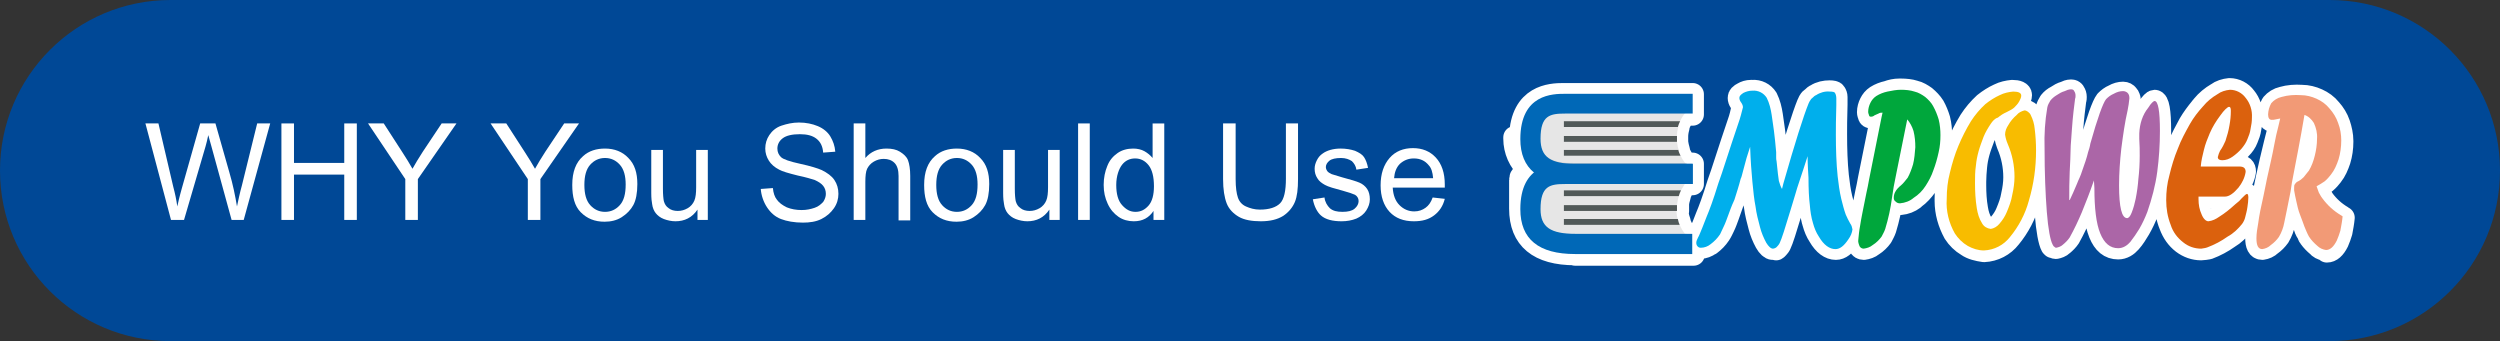<?xml version="1.0" encoding="utf-8"?>
<!-- Generator: Adobe Illustrator 26.3.1, SVG Export Plug-In . SVG Version: 6.00 Build 0)  -->
<svg version="1.1" id="圖層_1" xmlns="http://www.w3.org/2000/svg" xmlns:xlink="http://www.w3.org/1999/xlink" x="0px" y="0px"
	 viewBox="0 0 557 76" style="enable-background:new 0 0 557 76;" xml:space="preserve">
<rect x="0" y="0" width="557" height="76" fill="#333333" stroke="none"/>
<style type="text/css">
	.st0{fill:#004896;}
	.st1{enable-background:new    ;}
	.st2{fill:#FFFFFF;}
	.st3{fill:#FFFFFF;stroke:#FFFFFF;stroke-width:5;stroke-linejoin:round;}
	.st4{fill:#00AFEC;}
	.st5{fill:#00A73C;}
	.st6{fill:#F8BC00;}
	.st7{fill:#AB66A7;}
	.st8{fill:#DB610D;}
	.st9{fill:#F29A76;}
	.st10{fill:#E6E6E6;}
	.st11{fill:#CCCCCC;}
	.st12{fill:#515958;}
	.st13{fill:#0068B7;}
</style>
<g id="Group_1079" transform="translate(-14918 -4908)">
	<path id="Rectangle_159" class="st0" d="M14956,4908h481c21,0,38,17,38,38l0,0c0,21-17,38-38,38h-481c-21,0-38-17-38-38l0,0
		C14918,4925,14935,4908,14956,4908z"/>
	<g id="Group_1055" transform="translate(14312 4508)">
		<g class="st1">
			<path class="st2" d="M644.1,449l-5.7-21.5h2.9l3.3,14.1c0.4,1.5,0.7,2.9,0.9,4.4c0.5-2.3,0.9-3.6,1-4l4.1-14.5h3.4l3.1,10.9
				c0.8,2.7,1.3,5.2,1.7,7.6c0.3-1.4,0.6-2.9,1.1-4.7l3.4-13.8h2.9l-5.9,21.5h-2.7l-4.5-16.4c-0.4-1.4-0.6-2.2-0.7-2.5
				c-0.2,1-0.4,1.8-0.6,2.5L647,449H644.1z"/>
			<path class="st2" d="M668.7,449v-21.5h2.8v8.8h11.2v-8.8h2.8V449h-2.8v-10.1h-11.2V449H668.7z"/>
			<path class="st2" d="M696.3,449v-9.1l-8.3-12.4h3.5l4.2,6.5c0.8,1.2,1.5,2.4,2.2,3.6c0.6-1.1,1.4-2.4,2.3-3.8l4.2-6.3h3.3
				l-8.6,12.4v9.1H696.3z"/>
			<path class="st2" d="M723.6,449v-9.1l-8.3-12.4h3.5l4.2,6.5c0.8,1.2,1.5,2.4,2.2,3.6c0.6-1.1,1.4-2.4,2.3-3.8l4.2-6.3h3.3
				l-8.6,12.4v9.1H723.6z"/>
			<path class="st2" d="M733.5,441.2c0-2.9,0.8-5,2.4-6.4c1.3-1.2,3-1.7,4.9-1.7c2.1,0,3.9,0.7,5.2,2.1c1.4,1.4,2,3.3,2,5.8
				c0,2-0.3,3.6-0.9,4.7s-1.5,2-2.6,2.7s-2.4,1-3.8,1c-2.2,0-3.9-0.7-5.3-2.1S733.5,443.8,733.5,441.2z M736.2,441.2
				c0,2,0.4,3.5,1.3,4.5s2,1.5,3.3,1.5c1.3,0,2.4-0.5,3.3-1.5s1.3-2.5,1.3-4.6c0-1.9-0.4-3.4-1.3-4.4s-2-1.5-3.3-1.5
				c-1.3,0-2.4,0.5-3.3,1.5S736.2,439.2,736.2,441.2z"/>
			<path class="st2" d="M761.4,449v-2.3c-1.2,1.8-2.9,2.6-4.9,2.6c-0.9,0-1.8-0.2-2.6-0.5s-1.4-0.8-1.8-1.3c-0.4-0.5-0.7-1.2-0.8-2
				c-0.1-0.5-0.2-1.3-0.2-2.5v-9.6h2.6v8.6c0,1.4,0.1,2.3,0.2,2.8c0.2,0.7,0.5,1.2,1.1,1.6c0.5,0.4,1.2,0.6,2,0.6s1.5-0.2,2.2-0.6
				c0.7-0.4,1.2-1,1.5-1.7s0.4-1.7,0.4-3v-8.3h2.6V449H761.4z"/>
			<path class="st2" d="M775.5,442.1l2.7-0.2c0.1,1.1,0.4,2,0.9,2.6c0.5,0.7,1.2,1.2,2.2,1.7c1,0.4,2.1,0.6,3.3,0.6
				c1.1,0,2-0.2,2.9-0.5s1.4-0.8,1.9-1.3c0.4-0.6,0.6-1.2,0.6-1.8c0-0.7-0.2-1.3-0.6-1.8c-0.4-0.5-1-0.9-1.9-1.3
				c-0.6-0.2-1.9-0.6-3.8-1c-2-0.5-3.4-0.9-4.1-1.3c-1-0.5-1.8-1.2-2.3-2c-0.5-0.8-0.8-1.7-0.8-2.7c0-1.1,0.3-2.1,0.9-3
				c0.6-0.9,1.5-1.7,2.7-2.1s2.5-0.7,3.9-0.7c1.6,0,3,0.3,4.2,0.8c1.2,0.5,2.2,1.3,2.8,2.3s1,2.1,1.1,3.4l-2.7,0.2
				c-0.1-1.4-0.6-2.4-1.5-3.1s-2.1-1-3.7-1c-1.7,0-3,0.3-3.8,0.9c-0.8,0.6-1.2,1.4-1.2,2.3c0,0.8,0.3,1.4,0.8,1.9
				c0.5,0.5,2,1,4.3,1.5s3.9,1,4.8,1.4c1.2,0.6,2.2,1.3,2.8,2.2c0.6,0.9,0.9,1.9,0.9,3.1c0,1.1-0.3,2.2-1,3.2
				c-0.7,1-1.6,1.8-2.8,2.4c-1.2,0.6-2.6,0.8-4.1,0.8c-1.9,0-3.6-0.3-4.9-0.8s-2.3-1.4-3.1-2.6S775.6,443.5,775.5,442.1z"/>
			<path class="st2" d="M796.2,449v-21.5h2.6v7.7c1.2-1.4,2.8-2.1,4.7-2.1c1.2,0,2.2,0.2,3,0.7c0.8,0.5,1.5,1.1,1.8,1.9
				s0.5,2,0.5,3.5v9.9h-2.6v-9.9c0-1.3-0.3-2.3-0.9-2.9c-0.6-0.6-1.4-0.9-2.4-0.9c-0.8,0-1.5,0.2-2.2,0.6s-1.2,1-1.5,1.6
				s-0.4,1.7-0.4,2.9v8.5H796.2z"/>
			<path class="st2" d="M811.9,441.2c0-2.9,0.8-5,2.4-6.4c1.3-1.2,3-1.7,4.9-1.7c2.1,0,3.9,0.7,5.2,2.1c1.4,1.4,2,3.3,2,5.8
				c0,2-0.3,3.6-0.9,4.7s-1.5,2-2.6,2.7s-2.4,1-3.8,1c-2.2,0-3.9-0.7-5.3-2.1S811.9,443.8,811.9,441.2z M814.6,441.2
				c0,2,0.4,3.5,1.3,4.5s2,1.5,3.3,1.5c1.3,0,2.4-0.5,3.3-1.5s1.3-2.5,1.3-4.6c0-1.9-0.4-3.4-1.3-4.4s-2-1.5-3.3-1.5
				c-1.3,0-2.4,0.5-3.3,1.5S814.6,439.2,814.6,441.2z"/>
			<path class="st2" d="M839.8,449v-2.3c-1.2,1.8-2.9,2.6-4.9,2.6c-0.9,0-1.8-0.2-2.6-0.5s-1.4-0.8-1.8-1.3c-0.4-0.5-0.7-1.2-0.8-2
				c-0.1-0.5-0.2-1.3-0.2-2.5v-9.6h2.6v8.6c0,1.4,0.1,2.3,0.2,2.8c0.2,0.7,0.5,1.2,1.1,1.6c0.5,0.4,1.2,0.6,2,0.6s1.5-0.2,2.2-0.6
				c0.7-0.4,1.2-1,1.5-1.7s0.4-1.7,0.4-3v-8.3h2.6V449H839.8z"/>
			<path class="st2" d="M846.2,449v-21.5h2.6V449H846.2z"/>
			<path class="st2" d="M863,449v-2c-1,1.5-2.4,2.3-4.4,2.3c-1.2,0-2.4-0.3-3.4-1s-1.8-1.6-2.4-2.9s-0.9-2.6-0.9-4.2
				c0-1.6,0.3-3,0.8-4.2c0.5-1.3,1.3-2.2,2.3-2.9s2.2-1,3.5-1c0.9,0,1.8,0.2,2.5,0.6c0.7,0.4,1.3,0.9,1.8,1.5v-7.7h2.6V449H863z
				 M854.7,441.2c0,2,0.4,3.5,1.3,4.5s1.8,1.5,3,1.5c1.2,0,2.1-0.5,2.9-1.4c0.8-0.9,1.2-2.4,1.2-4.3c0-2.1-0.4-3.7-1.2-4.7
				s-1.8-1.5-3-1.5c-1.2,0-2.2,0.5-2.9,1.4S854.7,439.2,854.7,441.2z"/>
			<path class="st2" d="M892.4,427.5h2.8v12.4c0,2.2-0.2,3.9-0.7,5.1s-1.4,2.3-2.6,3.1c-1.3,0.8-2.9,1.2-5,1.2c-2,0-3.7-0.3-4.9-1
				s-2.2-1.7-2.7-3s-0.8-3.1-0.8-5.4v-12.4h2.8v12.4c0,1.9,0.2,3.2,0.5,4.1c0.3,0.9,0.9,1.6,1.8,2s1.9,0.7,3.1,0.7
				c2.1,0,3.6-0.5,4.5-1.4s1.3-2.8,1.3-5.5V427.5z"/>
			<path class="st2" d="M898.5,444.4l2.6-0.4c0.1,1,0.6,1.8,1.2,2.4c0.7,0.6,1.6,0.8,2.8,0.8c1.2,0,2.1-0.2,2.7-0.7
				c0.6-0.5,0.9-1.1,0.9-1.7c0-0.6-0.3-1.1-0.8-1.4c-0.4-0.2-1.3-0.5-2.7-0.9c-1.9-0.5-3.3-0.9-4-1.3c-0.7-0.4-1.3-0.8-1.7-1.5
				c-0.4-0.6-0.6-1.3-0.6-2.1c0-0.7,0.2-1.3,0.5-1.9c0.3-0.6,0.7-1.1,1.3-1.5c0.4-0.3,1-0.6,1.7-0.8c0.7-0.2,1.5-0.3,2.3-0.3
				c1.2,0,2.3,0.2,3.2,0.5c0.9,0.4,1.6,0.8,2,1.4c0.4,0.6,0.7,1.4,0.9,2.4l-2.6,0.4c-0.1-0.8-0.5-1.4-1-1.9
				c-0.6-0.4-1.4-0.7-2.4-0.7c-1.2,0-2.1,0.2-2.6,0.6s-0.8,0.9-0.8,1.4c0,0.3,0.1,0.6,0.3,0.9c0.2,0.3,0.6,0.5,1,0.7
				c0.3,0.1,1,0.3,2.3,0.7c1.9,0.5,3.2,0.9,3.9,1.2c0.7,0.3,1.3,0.8,1.7,1.4s0.6,1.4,0.6,2.3c0,0.9-0.3,1.7-0.8,2.5
				c-0.5,0.8-1.3,1.4-2.2,1.8c-1,0.4-2.1,0.6-3.3,0.6c-2,0-3.6-0.4-4.6-1.3C899.5,447.3,898.8,446,898.5,444.4z"/>
			<path class="st2" d="M925.2,444l2.7,0.3c-0.4,1.6-1.2,2.8-2.4,3.7s-2.6,1.3-4.5,1.3c-2.3,0-4.1-0.7-5.4-2.1c-1.3-1.4-2-3.4-2-5.9
				c0-2.6,0.7-4.6,2-6.1s3.1-2.2,5.2-2.2c2.1,0,3.8,0.7,5.1,2.1s2,3.4,2,6c0,0.2,0,0.4,0,0.7h-11.6c0.1,1.7,0.6,3,1.5,3.9
				s2,1.4,3.3,1.4c1,0,1.8-0.3,2.5-0.8S924.8,445.1,925.2,444z M916.6,439.7h8.7c-0.1-1.3-0.4-2.3-1-2.9c-0.8-1-1.9-1.5-3.3-1.5
				c-1.2,0-2.2,0.4-3.1,1.2C917.1,437.3,916.7,438.4,916.6,439.7z"/>
		</g>
		<g id="Group_1054" transform="translate(-9.269 -4)">
			<g id="Group_1053" transform="translate(954 424.001)">
				<path id="Union_24" class="st3" d="M12.2,36.6C4.1,36.6,0,33.2,0,26.5v-0.2c0,0,0,0,0-0.1c0,0,0-0.1,0-0.1V26c0,0,0-0.1,0-0.1
					c0,0,0,0,0-0.1c0,0,0-0.1,0-0.1c0,0,0,0,0-0.1c0-0.1,0-0.1,0-0.2c0,0,0,0,0,0c0-0.1,0-0.1,0-0.2c0,0,0,0,0-0.1c0,0,0-0.1,0-0.1
					c0,0,0,0,0-0.1c0,0,0-0.1,0-0.1c0,0,0-0.1,0-0.1l0-0.1c0,0,0-0.1,0-0.1c0,0,0-0.1,0-0.1c0,0,0,0,0-0.1l0-0.2l0,0
					c0,0,0-0.1,0-0.1c0,0,0,0,0-0.1l0-0.1l0-0.1c0,0,0-0.1,0-0.1l0-0.1c0,0,0-0.1,0-0.1c0,0,0,0,0-0.1l0-0.1l0-0.1l0-0.1
					c0,0,0,0,0-0.1l0-0.1l0-0.1l0-0.1l0-0.1l0-0.1c0,0,0,0,0-0.1s0-0.1,0-0.1s0,0,0-0.1c0,0,0-0.1,0-0.1l0-0.1l0-0.1c0,0,0,0,0-0.1
					s0-0.1,0-0.1s0,0,0-0.1l0-0.1c0,0,0,0,0-0.1l0-0.1c0,0,0,0,0-0.1s0-0.1,0-0.1s0-0.1,0-0.1s0,0,0-0.1l0-0.1c0,0,0,0,0-0.1l0-0.1
					c0,0,0,0,0-0.1s0,0,0-0.1s0,0,0-0.1s0,0,0-0.1c0,0,0,0,0,0c0-0.1,0.1-0.2,0.1-0.3c0,0,0,0,0,0l0-0.1l0,0c0,0,0,0,0-0.1l0,0
					c0,0,0-0.1,0-0.1c0,0,0,0,0,0c0.1-0.1,0.1-0.2,0.2-0.3c0,0,0,0,0,0l0.1-0.1l0,0c0,0,0-0.1,0.1-0.1c0,0,0,0,0,0
					c0,0,0-0.1,0.1-0.1l0,0c0.3-0.4,0.7-0.8,1.1-1.2c-1.9-1.7-3-4.2-3-6.8v0c0,0,0-0.1,0-0.1v0c0,0,0-0.1,0-0.1v0c0,0,0-0.1,0-0.1v0
					C0,11.1,0,11,0,11c0-0.2,0-0.3,0-0.4c0-0.1,0-0.2,0-0.2c0.3-9.1,6.8-9.4,9.6-9.4h1.5v0h27.3v4.5h-1.8c-0.1,0.2-0.3,0.4-0.4,0.6
					c0,0,0,0,0,0c0,0,0,0,0,0c-0.2,0.3-0.4,0.7-0.6,1c-0.2,0.4-0.3,0.8-0.5,1.3h0.1c-0.2,0.7-0.3,1.4-0.3,2H9.7v0h25.2v1.3
					c0.1,0.6,0.2,1.2,0.4,1.8h-0.1c0.1,0.4,0.3,0.8,0.5,1.2l0,0c0.3,0.5,0.6,1.1,1,1.6H37v0.2h1.4V21h-1.7c-0.2,0.2-0.3,0.4-0.4,0.6
					c0,0,0,0,0,0c0,0,0,0,0,0c-0.1,0.2-0.3,0.5-0.4,0.7h0.1c-0.2,0.4-0.4,0.8-0.5,1.3c-0.2,0.7-0.4,1.4-0.4,2V27h-0.1
					c0,0.6,0.1,1.3,0.3,1.9c0.1,0.3,0.2,0.5,0.2,0.8c0,0,0,0,0,0c0.1,0.2,0.1,0.3,0.2,0.5l0,0c0.3,0.7,0.7,1.4,1.2,2h1.7v4.5H12.2z
					 M36.9,16.5l-0.1-0.2L36.9,16.5L36.9,16.5z M99.6,34.7c-1.2-0.7-2.2-1.7-2.9-2.8c-1.2-2.2-1.9-4.6-1.9-7.1c0-0.2,0-0.4,0-0.6
					c0-2,0.2-3.9,0.7-5.8c0.5-2.1,1.1-4.1,1.9-6c0.8-1.9,1.7-3.7,2.8-5.5c0.9-1.4,2-2.7,3.2-3.8c1-0.8,2.1-1.5,3.2-2
					c1-0.5,2-0.7,3-0.8c1.2,0,1.9,0.3,1.9,0.9l0,0l0,0c0,0.4-0.2,0.8-0.4,1.2c-0.3,0.6-0.8,1.1-1.2,1.5c-0.5,0.4-1.1,0.7-1.7,1
					c-0.7,0.3-1.3,0.7-1.9,1.2c-0.6,0.5-1.1,1.1-1.5,1.7c-0.6,0.9-1.2,1.9-1.6,2.9c-0.4,1.1-0.8,2.1-1.1,3.2
					c-0.3,1.1-0.5,2.1-0.6,3.2c-0.1,1.1-0.2,2.3-0.2,3.4c0,0.2,0,0.3,0,0.5c0,0.1,0,0.2,0,0.3c0,1.7,0.1,3.5,0.4,5.2
					c0.2,1.2,0.5,2.3,1.2,3.4c0,0,0,0,0,0.1c0.4,0.7,1.1,1.1,1.9,1.1c0.7-0.1,1.4-0.5,1.9-1.1c0.7-0.8,1.3-1.7,1.7-2.7
					c0.5-1.2,1-2.5,1.2-3.8c0.3-1.3,0.5-2.7,0.5-4c0-2.5-0.5-5-1.5-7.3c-0.1-0.3-0.2-0.6-0.3-0.9c-0.1-0.4-0.2-0.8-0.2-1.2
					c0-0.7,0.2-1.3,0.6-1.9c0-0.1,0.1-0.1,0.1-0.2c0.5-0.8,1.1-1.6,1.9-2.3c0.4-0.5,1-0.8,1.7-1c0.3,0,0.5,0.1,0.8,0.3
					c0.2,0.2,0.5,0.4,0.6,0.7c0,0,0,0.1,0,0.1c0.4,1,0.7,2,0.8,3c0.2,1.6,0.3,3.2,0.3,4.8c0,0.1,0,0.2,0,0.4c0,3.7-0.5,7.3-1.6,10.8
					c-0.8,3-2.3,5.8-4.2,8.1c-1.4,1.8-3.5,2.9-5.8,3C101.9,35.7,100.6,35.4,99.6,34.7L99.6,34.7z M179.2,35.6
					c-0.6-0.1-1.2-0.4-1.6-0.9c-0.6-0.5-1.2-1.1-1.7-1.8c-0.1-0.1-0.1-0.2-0.2-0.3s-0.1-0.2-0.1-0.3c0,0,0,0,0,0
					c0-0.1-0.1-0.2-0.1-0.3c0,0,0,0,0,0c0-0.1-0.1-0.1-0.1-0.2c0,0,0-0.1-0.1-0.1l-0.1-0.1c-0.2-0.4-0.4-0.8-0.5-1.2
					c-0.3-0.8-0.6-1.7-1-2.7s-0.6-2-0.8-2.9s-0.4-1.8-0.5-2.5c0-0.1,0-0.2,0-0.3s0-0.2,0-0.3c0-0.3,0-0.6,0.2-0.8
					c0.2-0.3,0.4-0.5,0.7-0.6c0.4-0.2,0.8-0.5,1.2-0.9c0.4-0.5,0.8-1,1.2-1.5c0.6-1,1-2.1,1.3-3.3c0.3-1.2,0.5-2.5,0.5-3.8
					c0-0.1,0-0.2,0-0.3c0-1.1-0.2-2.2-0.7-3.2c-0.5-0.8-1.2-1.5-2.1-1.8c-0.9,5.4-1.9,10.4-2.8,15.1l-0.3,2
					c-0.6,3.1-1.1,5.4-1.4,6.9c-0.2,1.1-0.6,2.2-1.2,3.2c-0.5,0.7-1.1,1.3-1.8,1.8c-0.5,0.5-1.2,0.8-1.9,0.9c-0.9,0-1.3-0.8-1.3-2.4
					c0-1.1,0.2-2.3,0.4-3.4c0.2-1.6,0.6-3.6,1.2-6.2c0.5-2.5,1-5,1.6-7.5s1.2-5.1,1.9-7.6l0.4-1.7c-0.3,0.1-0.7,0.1-1,0.2
					c-0.3,0.1-0.6,0.1-0.9,0.1c-0.5,0-0.8-0.4-0.8-1.2c0-0.4,0.1-0.9,0.2-1.3c0.1-0.4,0.3-0.8,0.5-1.2c0.6-0.7,1.4-1.2,2.3-1.4
					c1.4-0.4,2.8-0.5,4.3-0.4c1.2,0,2.4,0.3,3.5,0.8c1.1,0.5,2.1,1.2,2.9,2.2c0.8,0.9,1.5,2,1.9,3.2c0.4,1.2,0.7,2.5,0.7,3.8
					c0,0,0,0.1,0,0.1s0,0.1,0,0.1c0,1.4-0.2,2.8-0.6,4.1c-0.4,1.2-0.9,2.4-1.7,3.4c-0.4,0.5-0.8,1-1.4,1.5c-0.6,0.4-1.2,0.8-1.8,1.1
					c0.1,0.5,0.3,0.9,0.5,1.4c0.2,0.3,0.4,0.8,0.8,1.4c1.1,1.5,2.5,2.8,4.2,3.8c0.1,0.1,0.2,0.2,0.3,0.2c-0.1,1.1-0.3,2.1-0.5,3.2
					c-0.2,0.7-0.5,1.5-0.8,2.2c-0.7,1.4-1.5,2.1-2.4,2.1C179.4,35.6,179.3,35.6,179.2,35.6L179.2,35.6z M151.7,35.5L151.7,35.5
					c-1.5,0-2.9-0.5-4.1-1.4c-1.3-1-2.2-2.3-2.8-3.9c-0.7-1.7-1-3.5-1-5.4c0-0.1,0-0.1,0-0.2c0-1.9,0.2-3.7,0.7-5.5
					c0.5-2.1,1.1-4.1,1.9-6c0.1-0.2,0.2-0.5,0.3-0.7c0.7-1.6,1.5-3.2,2.4-4.8c0.7-1.2,1.6-2.4,2.5-3.5c0.1-0.2,0.3-0.3,0.4-0.5
					c0.9-1.1,2-2,3.2-2.7c0.8-0.6,1.8-0.9,2.8-1c1.4,0,2.7,0.7,3.5,1.8c1,1.2,1.5,2.8,1.4,4.4c0,0.8-0.1,1.6-0.3,2.5
					c-0.1,0.8-0.4,1.6-0.7,2.3c-0.3,0.8-0.8,1.5-1.4,2.1c-0.6,0.7-1.3,1.3-2,1.8c-0.7,0.5-1.5,0.8-2.3,0.8c-0.6,0-1-0.2-1-0.7
					c0.1-0.5,0.3-1,0.5-1.4c0.5-0.7,0.9-1.5,1.2-2.2c0.4-1.2,0.7-2.3,0.9-3.5c0.2-1.1,0.3-2.1,0.3-3.2c0-0.6-0.1-0.9-0.4-0.9
					s-1.1,0.7-2,2c-0.9,1.2-1.7,2.5-2.3,3.9c-0.5,1.2-1,2.4-1.3,3.7c-0.3,1.2-0.6,2.4-0.7,3.7h8.6c1,0,1.4,0.4,1.4,1.2
					c-0.2,1.3-0.8,2.5-1.6,3.5c-1,1.6-2,2.3-2.9,2.3h-5.9v0.6c0,0,0,0.1,0,0.1c0,0.1,0,0.2,0,0.3c0,1,0.3,2,0.7,2.9
					c0.4,0.9,0.8,1.3,1.2,1.5c0.1,0,0.2,0,0.3,0c0.9-0.1,1.7-0.5,2.4-1c1.3-0.8,2.5-1.8,3.6-2.8l0.6-0.5c0.3-0.2,0.5-0.5,0.8-0.8
					c0.6-0.6,1-1,1.2-1s0.3,0.3,0.3,0.9c0,0.7-0.1,1.4-0.2,2.1c0,0.2-0.1,0.4-0.1,0.6c0,0,0,0,0,0c0,0.1,0,0.1,0,0.2
					c0,0,0,0.1,0,0.1c0,0,0,0.1,0,0.1c-0.1,0.4-0.2,0.8-0.3,1.2c-0.1,0.5-0.3,0.9-0.5,1.4c0,0.1-0.1,0.1-0.1,0.2
					c-0.9,1.1-1.9,2.1-3.1,2.8c-1.4,1-2.9,1.8-4.5,2.4C152.6,35.4,152.2,35.5,151.7,35.5L151.7,35.5z M56.2,35.4L56.2,35.4
					c-0.4,0-1-0.5-1.5-1.4c-0.6-1.1-1.1-2.3-1.4-3.5c-0.4-1.5-0.8-3-1-4.6c-0.3-1.5-0.5-3.4-0.7-5.5s-0.4-4.7-0.5-7.8l-0.8,2.5
					l-0.7,2.6c-0.3,1.2-0.5,1.9-0.6,2c-0.4,1.6-0.9,3.1-1.4,4.6C47,26,46.6,27.2,46.3,28s-0.6,1.7-1,2.5c-0.3,0.6-0.5,1.1-0.9,1.7
					c-0.6,0.9-1.3,1.6-2.1,2.2l-0.1,0c-0.6,0.5-1.3,0.7-2.1,0.8c-0.3,0-0.5-0.1-0.7-0.3c-0.2-0.2-0.3-0.5-0.3-0.7c0,0,0,0,0-0.1
					s0-0.1,0-0.1c0-0.4,0.2-0.8,0.4-1.1c0.1-0.3,0.4-0.9,0.9-1.9c0.1-0.1,0.1-0.3,0.2-0.4l0.9-2.3c0.6-1.4,1.5-3.8,2.6-7.4l0.8-2.3
					c1.8-5.5,3-9.2,3.7-11.2c0.4-1.1,0.7-2.3,0.9-3.5c0-0.4-0.2-0.8-0.5-1.2c-0.2-0.3-0.3-0.6-0.3-0.9v0c0-0.4,0.3-0.7,0.9-1
					c0.5-0.3,1.1-0.5,1.8-0.5c0.1,0,0.2,0,0.3,0c1.3-0.1,2.5,0.5,3.2,1.6c0.6,1.2,0.9,2.5,1.1,3.8c0.3,1.9,0.7,4.7,1,8.3v0.8
					c0,0.1,0,0.2,0,0.3c0,0.3,0,0.6,0.1,1c0.2,2.2,0.4,3.6,0.5,4.3c0.1,0.6,0.3,1.2,0.6,1.7l0.3-1.2c2.6-9.1,4.5-15.1,5.6-17.8
					c0.1-0.3,0.3-0.6,0.5-0.9C64.8,2,65,1.9,65.2,1.7c0.2-0.2,0.4-0.4,0.7-0.5c0.9-0.6,2-0.8,3-0.8c0.7,0,1.1,0.1,1.2,0.3
					c0.2,0.3,0.3,0.6,0.3,0.9c0,0.1,0,0.2,0,0.2v1.5c-0.1,3.1-0.1,5.3-0.1,6.6c0,3.3,0.1,6.4,0.4,9.3c0.2,1.7,0.4,3.3,0.8,5
					c0.3,1.2,0.6,2.4,1,3.5c0.3,0.7,0.6,1.3,1,2c0.3,0.4,0.4,0.8,0.5,1.3c-0.1,0.8-0.4,1.5-0.8,2.1c0,0,0,0,0,0.1
					c-1,1.5-1.9,2.2-2.9,2.2c-1.3,0-2.6-0.9-3.7-2.8c-0.6-0.9-1-1.9-1.3-3c0-0.1-0.1-0.2-0.1-0.3c-0.3-1.2-0.5-2.5-0.6-3.7
					c-0.2-1.6-0.3-3.6-0.3-6.1c0-0.6,0-1.2-0.1-1.7c0-1.5-0.1-2.4-0.1-2.7c-0.6,2-1.2,3.6-1.6,5c0,0.1,0,0.1-0.1,0.2
					c-0.5,1.4-0.8,2.5-1.1,3.5c-0.2,0.6-0.4,1.2-0.6,2c-0.1,0.4-0.3,0.8-0.4,1.3c-1.2,4-2,6.5-2.4,7.3l-0.1,0.2l-0.2,0.3
					c-0.2,0.2-0.4,0.5-0.6,0.6C56.6,35.3,56.4,35.4,56.2,35.4L56.2,35.4z M75.6,34.8c-0.2-0.4-0.3-0.8-0.3-1.3c0-0.1,0-0.1,0-0.2
					c0.1-1,0.2-2.1,0.4-3.1c0.2-1.4,0.7-3.8,1.4-7.3l0.3-1.4l0.3-1.6L80.5,6l0.2-0.9c-0.3,0-0.6,0-0.9,0.2c-0.3,0.1-0.6,0.3-0.9,0.4
					c-0.3,0.2-0.5,0.3-0.8,0.4c-0.2,0-0.4-0.1-0.4-0.3c-0.1-0.3-0.2-0.5-0.2-0.8c0-0.7,0.2-1.4,0.5-2c0.3-0.6,0.7-1.1,1.3-1.5
					c0.8-0.5,1.6-0.8,2.5-1C82.6,0.2,83.5,0,84.4,0c0.1,0,0.3,0,0.4,0c1,0,2.1,0.1,3,0.4c0.9,0.2,1.7,0.7,2.4,1.2
					c0.7,0.6,1.4,1.3,1.9,2.1c0.5,0.9,0.9,1.9,1.2,2.9c0.3,1.2,0.4,2.4,0.4,3.5c0,1.3-0.1,2.5-0.4,3.8c-0.3,1.4-0.7,2.8-1.2,4.1
					c-0.4,1.2-1,2.3-1.7,3.4c-0.7,1-1.6,2-2.6,2.7c0,0-0.1,0-0.1,0.1l-0.1,0.1c-0.8,0.6-1.8,1-2.9,1.1c-0.4,0-0.7-0.1-1-0.3
					c-0.3-0.2-0.4-0.5-0.4-0.8c0-0.5,0.1-0.9,0.3-1.4c0.3-0.6,0.8-1.1,1.3-1.5c0.6-0.5,1-1.1,1.5-1.7c0.5-0.9,0.9-2,1.2-3
					c0.3-1.2,0.4-2.5,0.5-3.8c0-0.1,0-0.2,0-0.2c0-1.1-0.1-2.3-0.4-3.4c-0.3-0.9-0.7-1.7-1.3-2.5c0,0-0.1-0.1-0.1-0.1L83.9,18
					l-0.4,2c-0.2,0.8-0.4,2.1-0.7,4.1c-0.3,2.3-0.8,4.6-1.5,6.9c-0.2,0.6-0.5,1.1-0.8,1.7c-0.5,0.7-1.2,1.4-2,1.9
					c-0.6,0.5-1.3,0.7-2,0.8C76.1,35.4,75.7,35.2,75.6,34.8L75.6,34.8z M129.1,32c-0.9-2.2-1.3-5.6-1.3-10.1l-0.1-1.7h-0.1
					c-0.8,2.6-1.7,4.9-2.6,7.1c-0.8,1.9-1.7,3.8-2.7,5.6c-0.4,0.6-0.9,1.1-1.5,1.6c-0.4,0.4-1,0.6-1.5,0.7c-0.2,0-0.3-0.1-0.4-0.2
					c0,0,0,0-0.1,0s0,0-0.1,0l0,0c0,0,0,0-0.1,0l0,0c0,0,0,0,0,0c0,0,0,0,0,0l0,0c-0.1-0.1-0.1-0.1-0.2-0.2c-0.5-0.9-1-3.4-1.3-7.3
					s-0.5-8.6-0.5-14.2c0-0.6,0-1.1,0-1.7c0-2.5,0.2-4.9,0.7-7.3c0.1-0.6,0.4-1.1,0.7-1.6c0.4-0.5,0.9-0.9,1.5-1.2
					c0.6-0.4,1.1-0.7,1.8-0.9c0.4-0.2,0.9-0.4,1.4-0.4c0.3,0,0.6,0.1,0.7,0.4c0.2,0.3,0.3,0.6,0.3,1c0,0.2,0,0.5-0.1,0.7
					c-0.2,1.6-0.5,3.8-0.7,6.7c-0.2,1.9-0.3,3.5-0.3,4.7c0,0.1,0,0.2,0,0.3c0,1.1-0.1,2.7-0.2,4.6c0,2.1-0.1,4.1-0.1,6.2l0.1,0.1
					c0.2-0.4,0.4-0.8,0.6-1.2c0.3-0.7,0.7-1.5,1-2.4c0.2-0.5,0.4-1,0.6-1.4c0.2-0.4,0.3-0.8,0.5-1.3c0-0.1,0.1-0.1,0.1-0.2
					c0.5-1.4,0.9-2.8,1.3-4.1c0.2-0.6,0.4-1.2,0.5-1.9c1.6-5.7,2.8-9,3.5-9.9c0.5-0.5,1-0.9,1.7-1.2c0.7-0.4,1.4-0.6,2.1-0.6
					c0.4,0,0.8,0.2,1,0.5c0.3,0.3,0.4,0.7,0.4,1.1V2c-0.1,0.9-0.2,1.8-0.4,2.7c-0.6,2.6-1,5.4-1.4,8.5c-0.3,2.7-0.5,5.5-0.5,8.2
					c0,4.9,0.6,7.3,1.8,7.3c0.4,0,0.7-0.4,1-1.2c0.4-1,0.7-2.1,0.9-3.1c0.3-1.5,0.5-3,0.6-4.4c0.2-1.7,0.3-3.5,0.3-5.2
					c0-1,0-2.2-0.1-3.5l0-0.3V9.7c0.1-2.1,0.7-4,2-5.7c0.6-1,1.2-1.5,1.4-1.5c0.8,0,1.2,2.2,1.2,6.7v0.3c0,2.9-0.2,5.9-0.6,8.8
					c-0.4,3-1.2,6-2.2,8.9c-0.5,1.3-1.1,2.6-1.8,3.8c-0.6,1-1.2,2-2,2.9c-0.7,0.8-1.6,1.4-2.7,1.4C131.3,35.3,130,34.2,129.1,32
					L129.1,32z"/>
			</g>
			<g id="圖層_2_00000119807626161233021330000007042050991335563677_" transform="translate(954 424)">
				<g id="圖層_1_00000006703533520443040860000007593778717587070127_" transform="translate(0 0)">
					<path id="Path_7160" class="st4" d="M58.3,22.1l0.3-1.2c2.6-9.1,4.5-15.1,5.6-17.8c0.1-0.3,0.3-0.6,0.5-0.9
						C64.8,2,65,1.9,65.2,1.7c0.2-0.2,0.4-0.4,0.7-0.5c0.9-0.6,2-0.9,3-0.8c0.7,0,1.1,0.1,1.2,0.3c0.2,0.3,0.3,0.8,0.3,1.2
						c0,0.5,0,1,0,1.5c-0.1,3.1-0.1,5.3-0.1,6.6c0,3.3,0.1,6.4,0.4,9.3c0.2,1.7,0.4,3.3,0.8,5c0.3,1.2,0.6,2.4,1,3.5
						c0.3,0.7,0.6,1.3,1,2c0.3,0.4,0.4,0.8,0.5,1.3c-0.1,0.8-0.4,1.5-0.9,2.2c-1,1.5-1.9,2.2-2.9,2.2c-1.3,0-2.6-0.9-3.7-2.8
						c-0.6-0.9-1-1.9-1.3-3c-0.4-1.3-0.6-2.7-0.7-4c-0.2-1.6-0.3-3.6-0.3-6.1C64,16.6,64,15.1,64,14.8h0c-0.7,2.1-1.2,3.8-1.7,5.2
						s-0.8,2.5-1.1,3.5s-0.6,2-1,3.3c-1.2,4-2,6.5-2.4,7.3l-0.1,0.2l-0.2,0.3c-0.2,0.2-0.4,0.5-0.6,0.6c-0.2,0.1-0.4,0.2-0.6,0.2
						c-0.5,0-1-0.5-1.5-1.3c-0.6-1.1-1.1-2.3-1.4-3.5c-0.4-1.5-0.8-3-1-4.6c-0.3-1.5-0.5-3.4-0.7-5.5s-0.4-4.7-0.5-7.8l0,0l-0.8,2.5
						l-0.7,2.6c-0.3,1.2-0.5,1.9-0.6,2c-0.4,1.6-0.9,3.1-1.4,4.7C47,26,46.6,27.2,46.3,28s-0.6,1.7-1,2.5c-0.3,0.6-0.5,1.1-0.8,1.7
						c-0.6,0.9-1.3,1.6-2.1,2.2c-0.6,0.5-1.4,0.8-2.2,0.8c-0.3,0-0.5-0.1-0.7-0.3c-0.2-0.2-0.3-0.5-0.3-0.8c0-0.4,0.2-0.8,0.4-1.2
						c0.2-0.3,0.5-1.1,1-2.3l0.9-2.3c0.6-1.4,1.5-3.8,2.6-7.4l0.8-2.3c1.8-5.5,3-9.2,3.7-11.2c0.4-1.1,0.7-2.3,1-3.5
						c0-0.4-0.2-0.8-0.5-1.2c-0.2-0.3-0.3-0.6-0.3-0.9c0-0.4,0.3-0.7,0.9-1.1c0.6-0.3,1.3-0.5,2-0.5c1.3-0.1,2.5,0.5,3.2,1.6
						c0.6,1.2,0.9,2.5,1.1,3.8c0.3,1.9,0.7,4.7,1,8.3v0.8c0,0.1,0,0.2,0,0.3c0,0.3,0,0.6,0.1,1c0.2,2.2,0.4,3.6,0.5,4.3
						C57.8,21,58,21.6,58.3,22.1L58.3,22.1z"/>
					<path id="Path_7161" class="st5" d="M80.5,6l0.2-0.9c-0.3,0-0.6,0-0.9,0.2c-0.3,0.1-0.6,0.3-0.9,0.4C78.7,5.9,78.4,6,78.1,6
						c-0.2,0-0.4-0.1-0.4-0.3c-0.1-0.3-0.2-0.5-0.2-0.8c0-0.7,0.2-1.4,0.5-2c0.3-0.6,0.7-1.1,1.3-1.5c0.8-0.5,1.6-0.8,2.5-1
						c1-0.2,2-0.4,3-0.4c1,0,2.1,0.1,3,0.4c0.9,0.2,1.7,0.7,2.4,1.2c0.7,0.6,1.4,1.3,1.8,2.1c0.5,0.9,0.9,1.9,1.2,2.9
						c0.3,1.2,0.4,2.4,0.4,3.5c0,1.3-0.1,2.5-0.4,3.8c-0.3,1.4-0.7,2.8-1.2,4.1c-0.4,1.2-1,2.3-1.7,3.4c-0.7,1.1-1.6,2-2.7,2.7
						c-0.8,0.7-1.9,1.1-3,1.2c-0.4,0-0.7-0.1-1-0.4c-0.3-0.2-0.4-0.5-0.4-0.8c0-0.5,0.1-0.9,0.3-1.3c0.3-0.6,0.8-1.1,1.3-1.5
						c0.6-0.5,1-1.1,1.5-1.7c0.5-0.9,0.9-2,1.2-3c0.3-1.2,0.4-2.5,0.5-3.8c0-1.2-0.1-2.4-0.4-3.6c-0.3-1-0.8-1.9-1.4-2.6L83.9,18
						l-0.4,2c-0.2,0.8-0.4,2.1-0.7,4.1c-0.3,2.3-0.8,4.6-1.5,6.9c-0.2,0.6-0.5,1.1-0.8,1.7c-0.5,0.7-1.2,1.4-2,1.9
						c-0.6,0.5-1.3,0.7-2,0.8c-0.4,0-0.7-0.2-0.9-0.5c-0.2-0.5-0.4-1-0.3-1.5c0.1-1,0.2-2.1,0.4-3.1c0.2-1.4,0.7-3.8,1.4-7.3
						l0.3-1.4l0.3-1.6L80.5,6z"/>
					<path id="Path_7162" class="st6" d="M104.8,7.6c-0.6,0.9-1.2,1.9-1.6,2.9c-0.4,1.1-0.8,2.1-1.1,3.2c-0.3,1.1-0.5,2.1-0.6,3.2
						c-0.2,1.3-0.2,2.6-0.2,3.9c0,1.9,0.1,3.7,0.4,5.6c0.2,1.2,0.5,2.3,1.2,3.4c0.4,0.7,1.1,1.1,1.9,1.2c0.7-0.1,1.4-0.5,1.9-1.1
						c0.7-0.8,1.3-1.7,1.7-2.7c0.5-1.2,1-2.5,1.2-3.8c0.3-1.3,0.5-2.7,0.5-4c0-2.5-0.5-5-1.5-7.3c-0.3-0.7-0.5-1.4-0.6-2.1
						c0-0.8,0.3-1.5,0.7-2.1c0.5-0.9,1.1-1.6,1.9-2.3c0.4-0.5,1-0.8,1.7-1c0.3,0,0.5,0.1,0.8,0.3c0.2,0.2,0.5,0.4,0.6,0.7
						c0.5,1,0.8,2,0.9,3.1c0.2,1.6,0.3,3.2,0.3,4.8c0,3.8-0.5,7.5-1.6,11.2c-0.8,3-2.3,5.8-4.2,8.1c-1.4,1.8-3.5,2.9-5.8,3
						c-1.3,0-2.5-0.4-3.6-1c-1.2-0.7-2.2-1.7-2.9-2.8c-1.3-2.3-2-5-1.8-7.7c0-2,0.2-3.9,0.7-5.8c0.5-2.1,1.1-4.1,1.9-6
						c0.8-1.9,1.7-3.7,2.8-5.5c0.9-1.4,2-2.7,3.2-3.8c1-0.8,2.1-1.5,3.2-2c1-0.5,2-0.7,3-0.8c1.2,0,1.8,0.3,1.8,0.9
						c0,0.4-0.2,0.8-0.4,1.2c-0.3,0.6-0.8,1.1-1.2,1.5c-0.5,0.4-1.1,0.7-1.7,1c-0.7,0.3-1.3,0.7-1.9,1.2
						C105.7,6.4,105.2,7,104.8,7.6L104.8,7.6z"/>
					<path id="Path_7163" class="st7" d="M127.8,20.2L127.8,20.2c-0.9,2.6-1.8,4.9-2.7,7.1c-0.8,1.9-1.7,3.8-2.7,5.6
						c-0.4,0.6-0.9,1.1-1.5,1.6c-0.4,0.4-1,0.6-1.5,0.7c-0.2,0-0.3-0.1-0.4-0.2c-0.2-0.1-0.3-0.3-0.4-0.5c-0.5-0.9-1-3.4-1.3-7.3
						s-0.5-8.6-0.5-14.2c-0.1-3,0.1-6.1,0.6-9c0.1-0.6,0.4-1.1,0.7-1.6c0.4-0.5,0.9-0.9,1.4-1.2c0.6-0.4,1.1-0.7,1.8-0.9
						c0.4-0.2,0.9-0.4,1.4-0.4c0.3,0,0.6,0.1,0.7,0.4c0.2,0.3,0.3,0.6,0.3,1c0,0.2,0,0.5-0.1,0.7c-0.2,1.6-0.5,3.8-0.7,6.7
						c-0.1,1.9-0.3,3.5-0.3,4.7c0,1.2-0.1,2.8-0.2,4.9s-0.1,4.1-0.1,6.2l0.1,0.1c0.5-1,1-2.2,1.6-3.6c0.2-0.5,0.4-1,0.6-1.4
						s0.4-1,0.6-1.6c0.5-1.4,1-2.8,1.3-4.1c0.2-0.6,0.4-1.2,0.5-1.9c1.6-5.7,2.8-9,3.5-9.9c0.5-0.5,1-0.9,1.7-1.2
						c0.7-0.4,1.4-0.6,2.1-0.6c0.4,0,0.8,0.2,1,0.4c0.3,0.3,0.4,0.7,0.4,1.2c-0.1,0.9-0.2,1.8-0.4,2.7c-0.6,2.6-1,5.4-1.4,8.5
						c-0.3,2.7-0.5,5.5-0.5,8.2c0,4.9,0.6,7.3,1.8,7.3c0.3,0,0.7-0.4,1-1.2c0.4-1,0.7-2.1,0.9-3.1c0.3-1.5,0.5-3,0.6-4.4
						c0.2-1.7,0.3-3.5,0.3-5.2c0-1.1,0-2.3-0.1-3.8V9.7c0.1-2.1,0.7-4.1,2-5.7c0.6-1,1.2-1.5,1.4-1.5c0.8,0,1.2,2.2,1.2,6.7
						c0,3-0.2,6.1-0.6,9.1c-0.4,3-1.2,6-2.2,8.9c-0.5,1.3-1.1,2.6-1.8,3.8c-0.6,1-1.3,2-2,2.9c-0.7,0.8-1.6,1.4-2.7,1.4
						c-1.8,0-3.1-1.1-4-3.3s-1.3-5.6-1.3-10.1L127.8,20.2z"/>
					<path id="Path_7164" class="st8" d="M157,23.8h-5.9v0.6c0,1.2,0.2,2.3,0.7,3.4c0.4,1,1,1.5,1.5,1.5c0.9-0.1,1.7-0.5,2.4-1
						c1.3-0.8,2.5-1.8,3.6-2.8l0.6-0.5c0.3-0.2,0.5-0.5,0.8-0.8c0.6-0.6,1-1,1.2-1s0.3,0.3,0.3,0.8c0,0.7-0.1,1.4-0.2,2.1
						c-0.1,0.8-0.3,1.5-0.5,2.3c-0.1,0.5-0.4,1.1-0.7,1.5c-0.9,1.1-1.9,2.1-3.2,2.8c-1.4,1-2.9,1.8-4.5,2.4
						c-0.5,0.2-0.9,0.2-1.4,0.3c-1.5,0-2.9-0.5-4-1.4c-1.3-1-2.3-2.3-2.8-3.9c-0.7-1.8-1-3.6-1-5.5c0-1.9,0.2-3.7,0.7-5.5
						c0.5-2.1,1.1-4.1,1.9-6c0.7-1.9,1.7-3.7,2.7-5.5c0.8-1.4,1.8-2.7,2.9-3.9c0.9-1.1,2-2,3.2-2.7c0.8-0.6,1.8-0.9,2.8-1
						c1.4,0,2.7,0.7,3.5,1.8c1,1.2,1.5,2.8,1.4,4.4c0,0.8-0.1,1.6-0.3,2.5c-0.1,0.8-0.4,1.6-0.7,2.3c-0.3,0.8-0.8,1.5-1.3,2.1
						c-0.6,0.7-1.3,1.3-2,1.8c-0.7,0.5-1.5,0.8-2.3,0.8c-0.6,0-1-0.2-1-0.7c0.1-0.5,0.3-1,0.5-1.4c0.5-0.7,0.9-1.5,1.2-2.2
						c0.4-1.2,0.7-2.3,0.9-3.5c0.2-1.1,0.3-2.1,0.3-3.2c0-0.6-0.1-0.9-0.4-0.9s-1.1,0.7-2,2c-0.9,1.2-1.7,2.5-2.3,3.9
						c-0.5,1.2-1,2.4-1.3,3.7c-0.3,1.2-0.6,2.4-0.7,3.7h8.6c1,0,1.4,0.4,1.4,1.2c-0.2,1.3-0.8,2.5-1.6,3.5
						C158.9,23.1,157.9,23.8,157,23.8z"/>
					<path id="Path_7165" class="st9" d="M168.9,8.1l0.4-1.7c-0.3,0.1-0.7,0.1-1,0.2c-0.3,0.1-0.6,0.1-0.9,0.1
						c-0.5,0-0.8-0.4-0.8-1.2c0-0.4,0.1-0.9,0.2-1.3c0.1-0.4,0.3-0.8,0.5-1.2c0.6-0.7,1.4-1.2,2.3-1.4c1.4-0.4,2.8-0.5,4.3-0.4
						c1.2,0,2.4,0.3,3.5,0.8c1.1,0.5,2.1,1.2,2.9,2.2c0.8,0.9,1.5,2,1.9,3.2c0.5,1.3,0.7,2.6,0.7,3.9c0,1.4-0.2,2.9-0.6,4.2
						c-0.4,1.2-0.9,2.4-1.7,3.4c-0.4,0.5-0.8,1-1.4,1.5c-0.6,0.4-1.2,0.8-1.8,1.1c0.2,0.5,0.3,0.9,0.5,1.4c0.2,0.3,0.4,0.8,0.8,1.3
						c1.1,1.5,2.5,2.8,4.2,3.8c0.1,0.1,0.2,0.1,0.3,0.2c-0.1,1.1-0.3,2.1-0.5,3.2c-0.2,0.7-0.5,1.5-0.8,2.2
						c-0.7,1.4-1.5,2.1-2.4,2.1c-0.7-0.1-1.4-0.4-1.9-0.9c-0.7-0.6-1.4-1.3-1.9-2.1c-0.4-0.7-0.7-1.5-1-2.2c-0.3-0.8-0.6-1.7-1-2.7
						s-0.6-2-0.8-2.9s-0.4-1.8-0.5-2.5c0-0.2,0-0.4,0-0.6c0-0.3,0-0.6,0.2-0.8c0.2-0.3,0.4-0.5,0.7-0.6c0.4-0.2,0.8-0.5,1.2-0.9
						c0.4-0.5,0.8-1,1.2-1.5c0.6-1,1-2.1,1.3-3.3c0.3-1.2,0.5-2.5,0.5-3.8c0.1-1.2-0.2-2.4-0.7-3.5c-0.5-0.8-1.2-1.5-2.1-1.8
						c-0.9,5.4-1.9,10.4-2.8,15.1l-0.3,2c-0.6,3.1-1.1,5.4-1.4,6.9c-0.2,1.1-0.6,2.2-1.2,3.2c-0.5,0.7-1.1,1.3-1.8,1.8
						c-0.5,0.5-1.2,0.8-1.9,0.9c-0.9,0-1.3-0.8-1.3-2.4c0-1.1,0.2-2.3,0.4-3.4c0.2-1.6,0.6-3.6,1.2-6.2c0.5-2.5,1-5,1.6-7.5
						S168.2,10.6,168.9,8.1z"/>
					<path id="Path_7166" class="st10" d="M10.8,5.2H9.7c-3.4,0-5.5,0.4-5.5,5.6c0,4,2.1,5.5,7.7,5.5h24.8c-0.4-0.5-0.7-1-1-1.6h-26
						v-1.2h25.6c-0.2-0.6-0.3-1.2-0.4-1.9H9.7v-1.3h25.2c0-0.7,0.1-1.4,0.3-2H9.7V7h25.9c0.3-0.7,0.7-1.3,1.2-1.9L10.8,5.2L10.8,5.2
						z"/>
					<path id="Path_7167" class="st11" d="M36.7,16.3H12c-5.6,0-7.7-1.5-7.7-5.5c0-5.2,2.1-5.6,5.5-5.6h27L37,4.8V3.9H3.3V18H37
						v-1.4L36.7,16.3z"/>
					<path id="Path_7168" class="st11" d="M37,16.3h-0.3l0.3,0.3V16.3z"/>
					<path id="Path_7169" class="st11" d="M37,5.2V4.8l-0.3,0.3H37z"/>
					<path id="Path_7170" class="st10" d="M10.8,20.9H9.7c-3.4,0-5.5,0.4-5.5,5.6c0,4.1,2.1,5.6,7.7,5.6h24.8
						c-0.5-0.6-0.9-1.3-1.2-2H9.7v-1.2h25.4c-0.2-0.6-0.3-1.2-0.3-1.9H9.7v-1.3h25.2c0.1-0.7,0.2-1.4,0.4-2H9.7v-1.3h26.1
						c0.3-0.5,0.6-1,0.9-1.5H10.8z"/>
					<path id="Path_7171" class="st11" d="M37,32.4l-0.3-0.3H12c-5.6,0-7.7-1.5-7.7-5.6c0-5.2,2.1-5.6,5.5-5.6h27l0.3-0.3v-0.9H3.3
						v14.2H37V32.4z"/>
					<path id="Path_7172" class="st11" d="M37,32.1h-0.3l0.3,0.3V32.1z"/>
					<path id="Path_7173" class="st11" d="M37,20.9v-0.3l-0.3,0.3L37,20.9z"/>
					<path id="Path_7174" class="st12" d="M9.7,14.7h26c-0.2-0.4-0.4-0.8-0.5-1.3H9.7V14.7z"/>
					<path id="Path_7175" class="st12" d="M9.7,11.6h25.2v-1.3H9.7V11.6z"/>
					<path id="Path_7176" class="st12" d="M9.7,8.3h25.4c0.1-0.4,0.3-0.9,0.5-1.3H9.7V8.3z"/>
					<path id="Path_7177" class="st12" d="M9.7,30.1h25.8c-0.2-0.4-0.3-0.8-0.4-1.3H9.7V30.1z"/>
					<path id="Path_7178" class="st12" d="M9.7,27h25.2v-1.3H9.7V27z"/>
					<path id="Path_7179" class="st12" d="M9.7,23.7h25.6c0.1-0.4,0.3-0.9,0.5-1.3H9.7V23.7z"/>
					<path id="Path_7180" class="st13" d="M11.1,0.9H10C7.3,0.9,0,0.9,0,11C0,17.6,4.1,21,12.3,21h26.1v-4.5H12.3
						c-5.6,0-7.8-1.5-7.8-5.6c0-5.2,2.1-5.6,5.5-5.6h28.4V0.9L11.1,0.9"/>
					<path id="Path_7181" class="st13" d="M11.1,16.5H10c-2.7,0-10,0-10,10.1c0,6.7,4.1,10,12.2,10h26.1v-4.5H12.3
						c-5.6,0-7.8-1.5-7.8-5.5c0-5.2,2.1-5.6,5.5-5.6h28.4v-4.5L11.1,16.5"/>
				</g>
			</g>
		</g>
	</g>
</g>
</svg>
